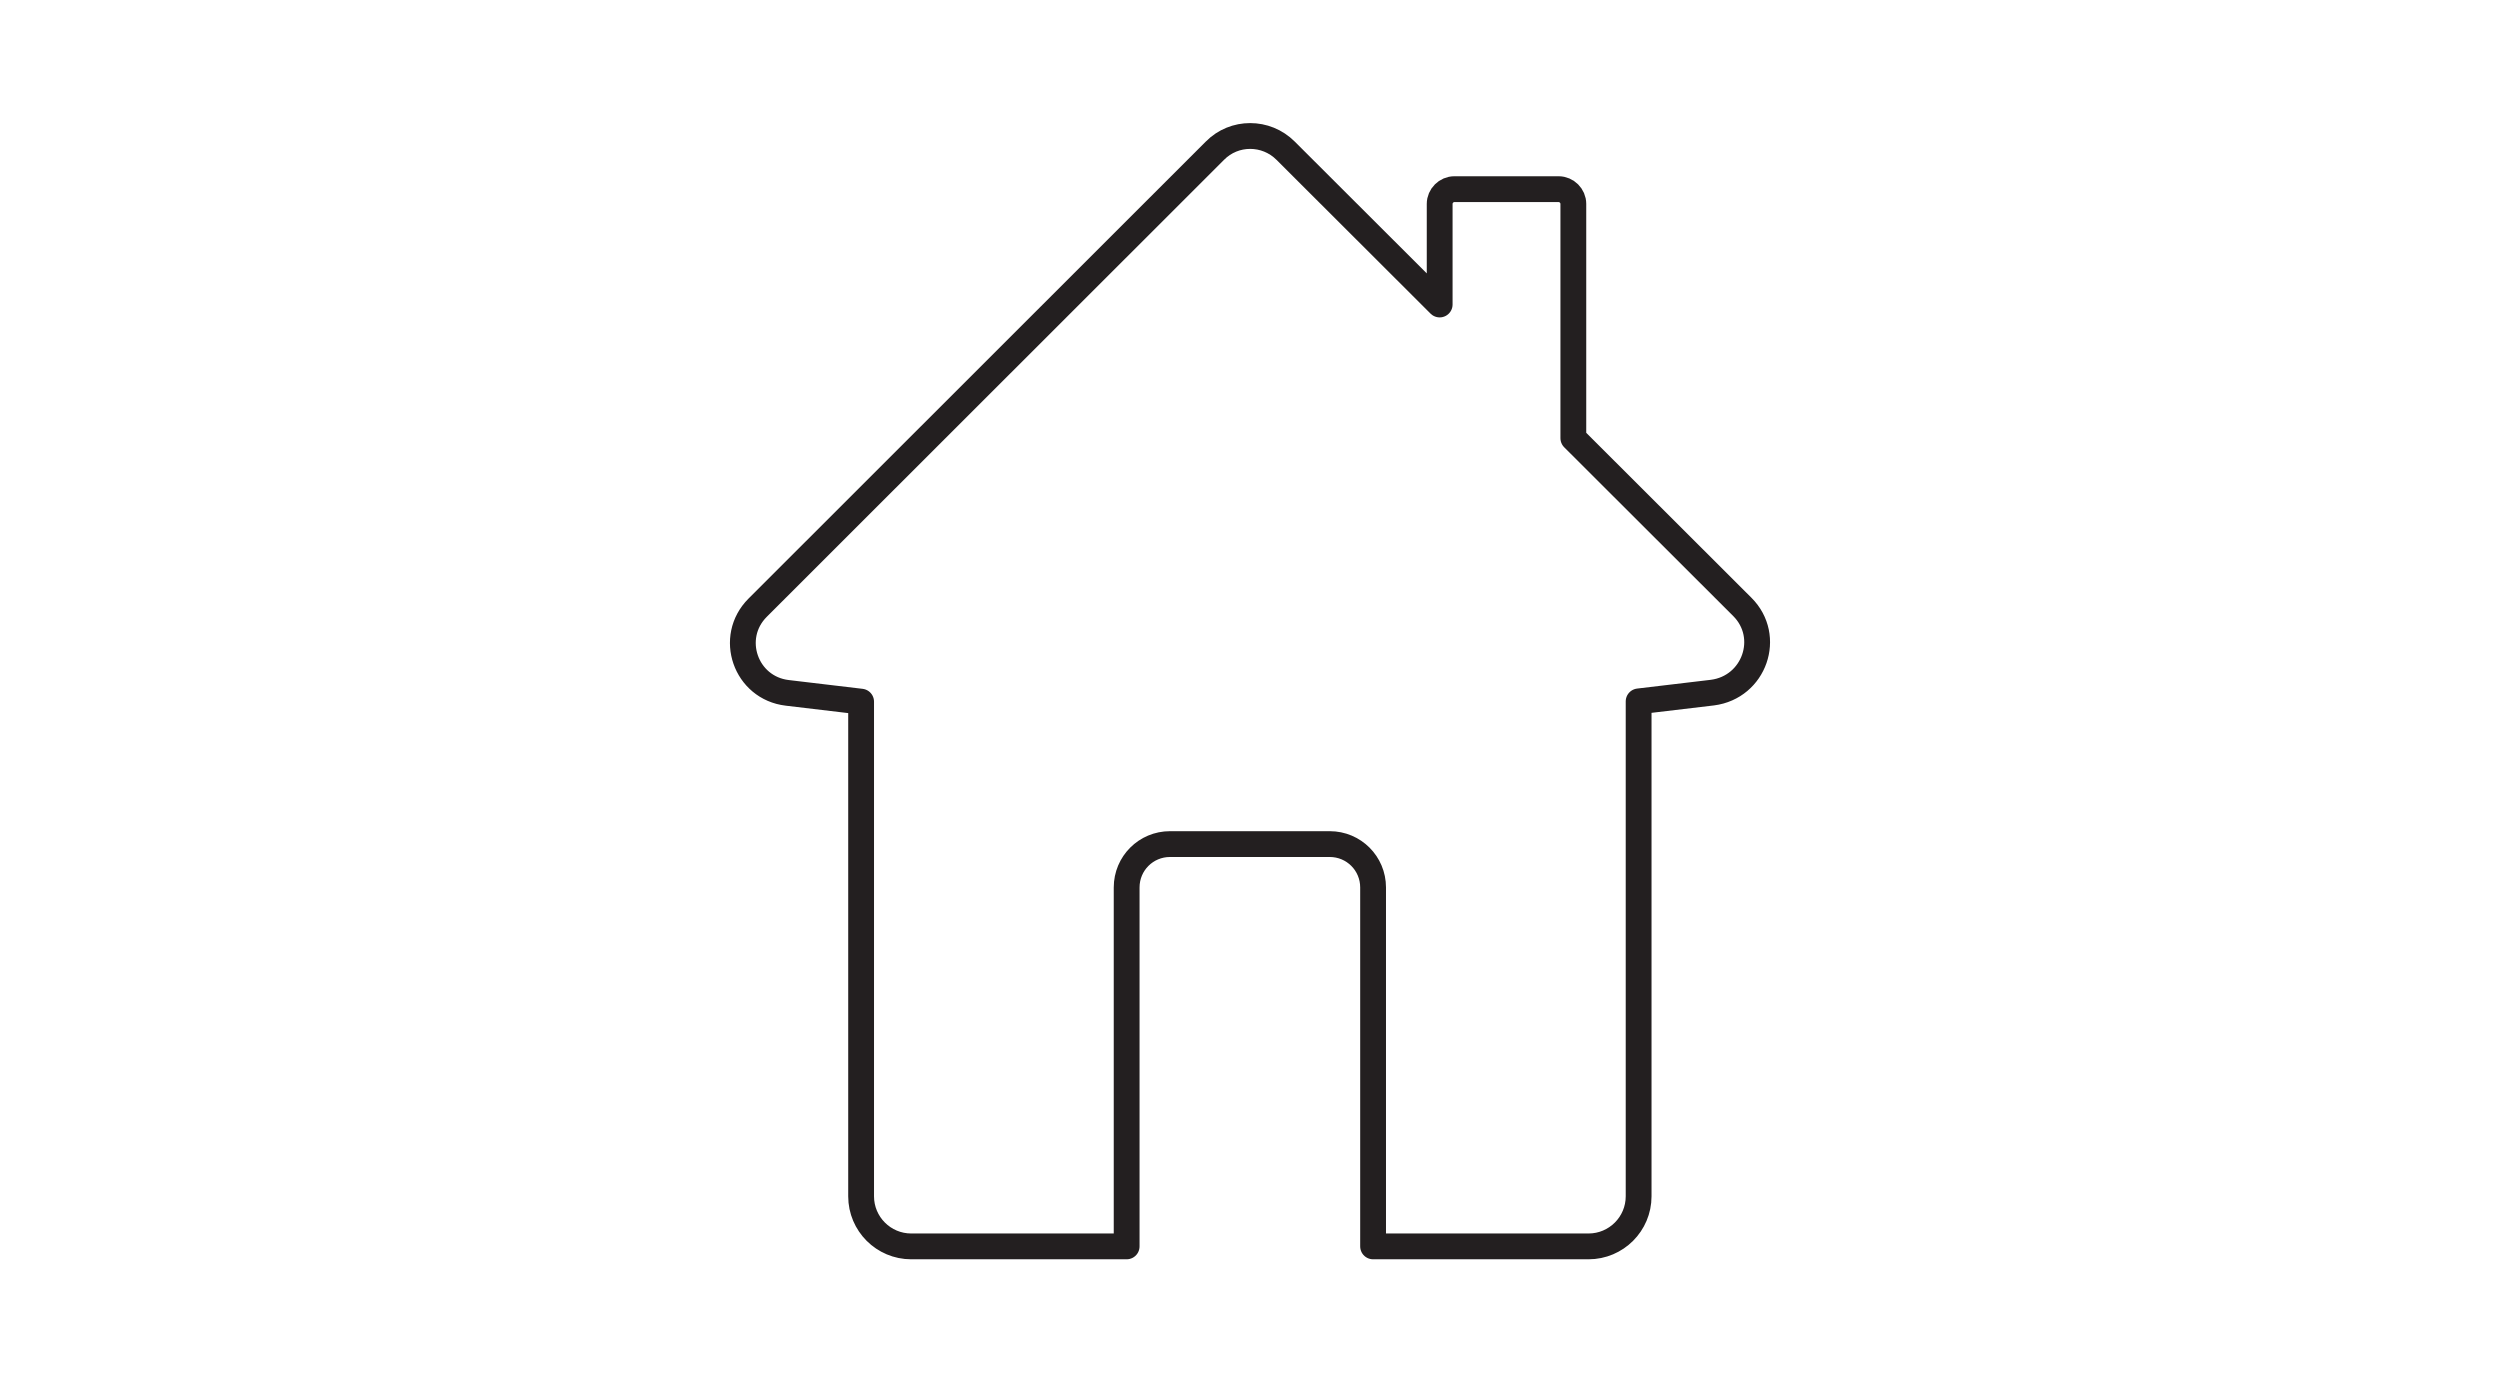 <?xml version="1.0" encoding="utf-8"?>
<!-- Generator: Adobe Illustrator 26.0.3, SVG Export Plug-In . SVG Version: 6.00 Build 0)  -->
<svg version="1.1" id="Layer_1" xmlns="http://www.w3.org/2000/svg" xmlns:xlink="http://www.w3.org/1999/xlink" x="0px" y="0px"
	 viewBox="0 0 96.88 53.21" style="enable-background:new 0 0 96.88 53.21;" xml:space="preserve">
<style type="text/css">
	.st0{fill:none;stroke:#231F20;stroke-linecap:round;stroke-linejoin:round;stroke-miterlimit:10;}
</style>
<path class="st0" d="M67.52,23.52l-6.55-6.54V7.9c0-0.31-0.26-0.57-0.57-0.57h-4.04c-0.31,0-0.57,0.26-0.57,0.57v3.9l-5.97-5.96
	c-0.76-0.76-1.99-0.76-2.74,0L29.36,23.55c-1.15,1.15-0.47,3.11,1.15,3.3l2.86,0.34v19.17c0,1.07,0.87,1.94,1.94,1.94h8.35V34.39
	c0-0.93,0.75-1.68,1.68-1.68h6.19c0.93,0,1.68,0.75,1.68,1.68V48.3h8.35c1.07,0,1.94-0.87,1.94-1.94V27.18l2.86-0.34
	C67.99,26.63,68.67,24.67,67.52,23.52z"/>
</svg>
